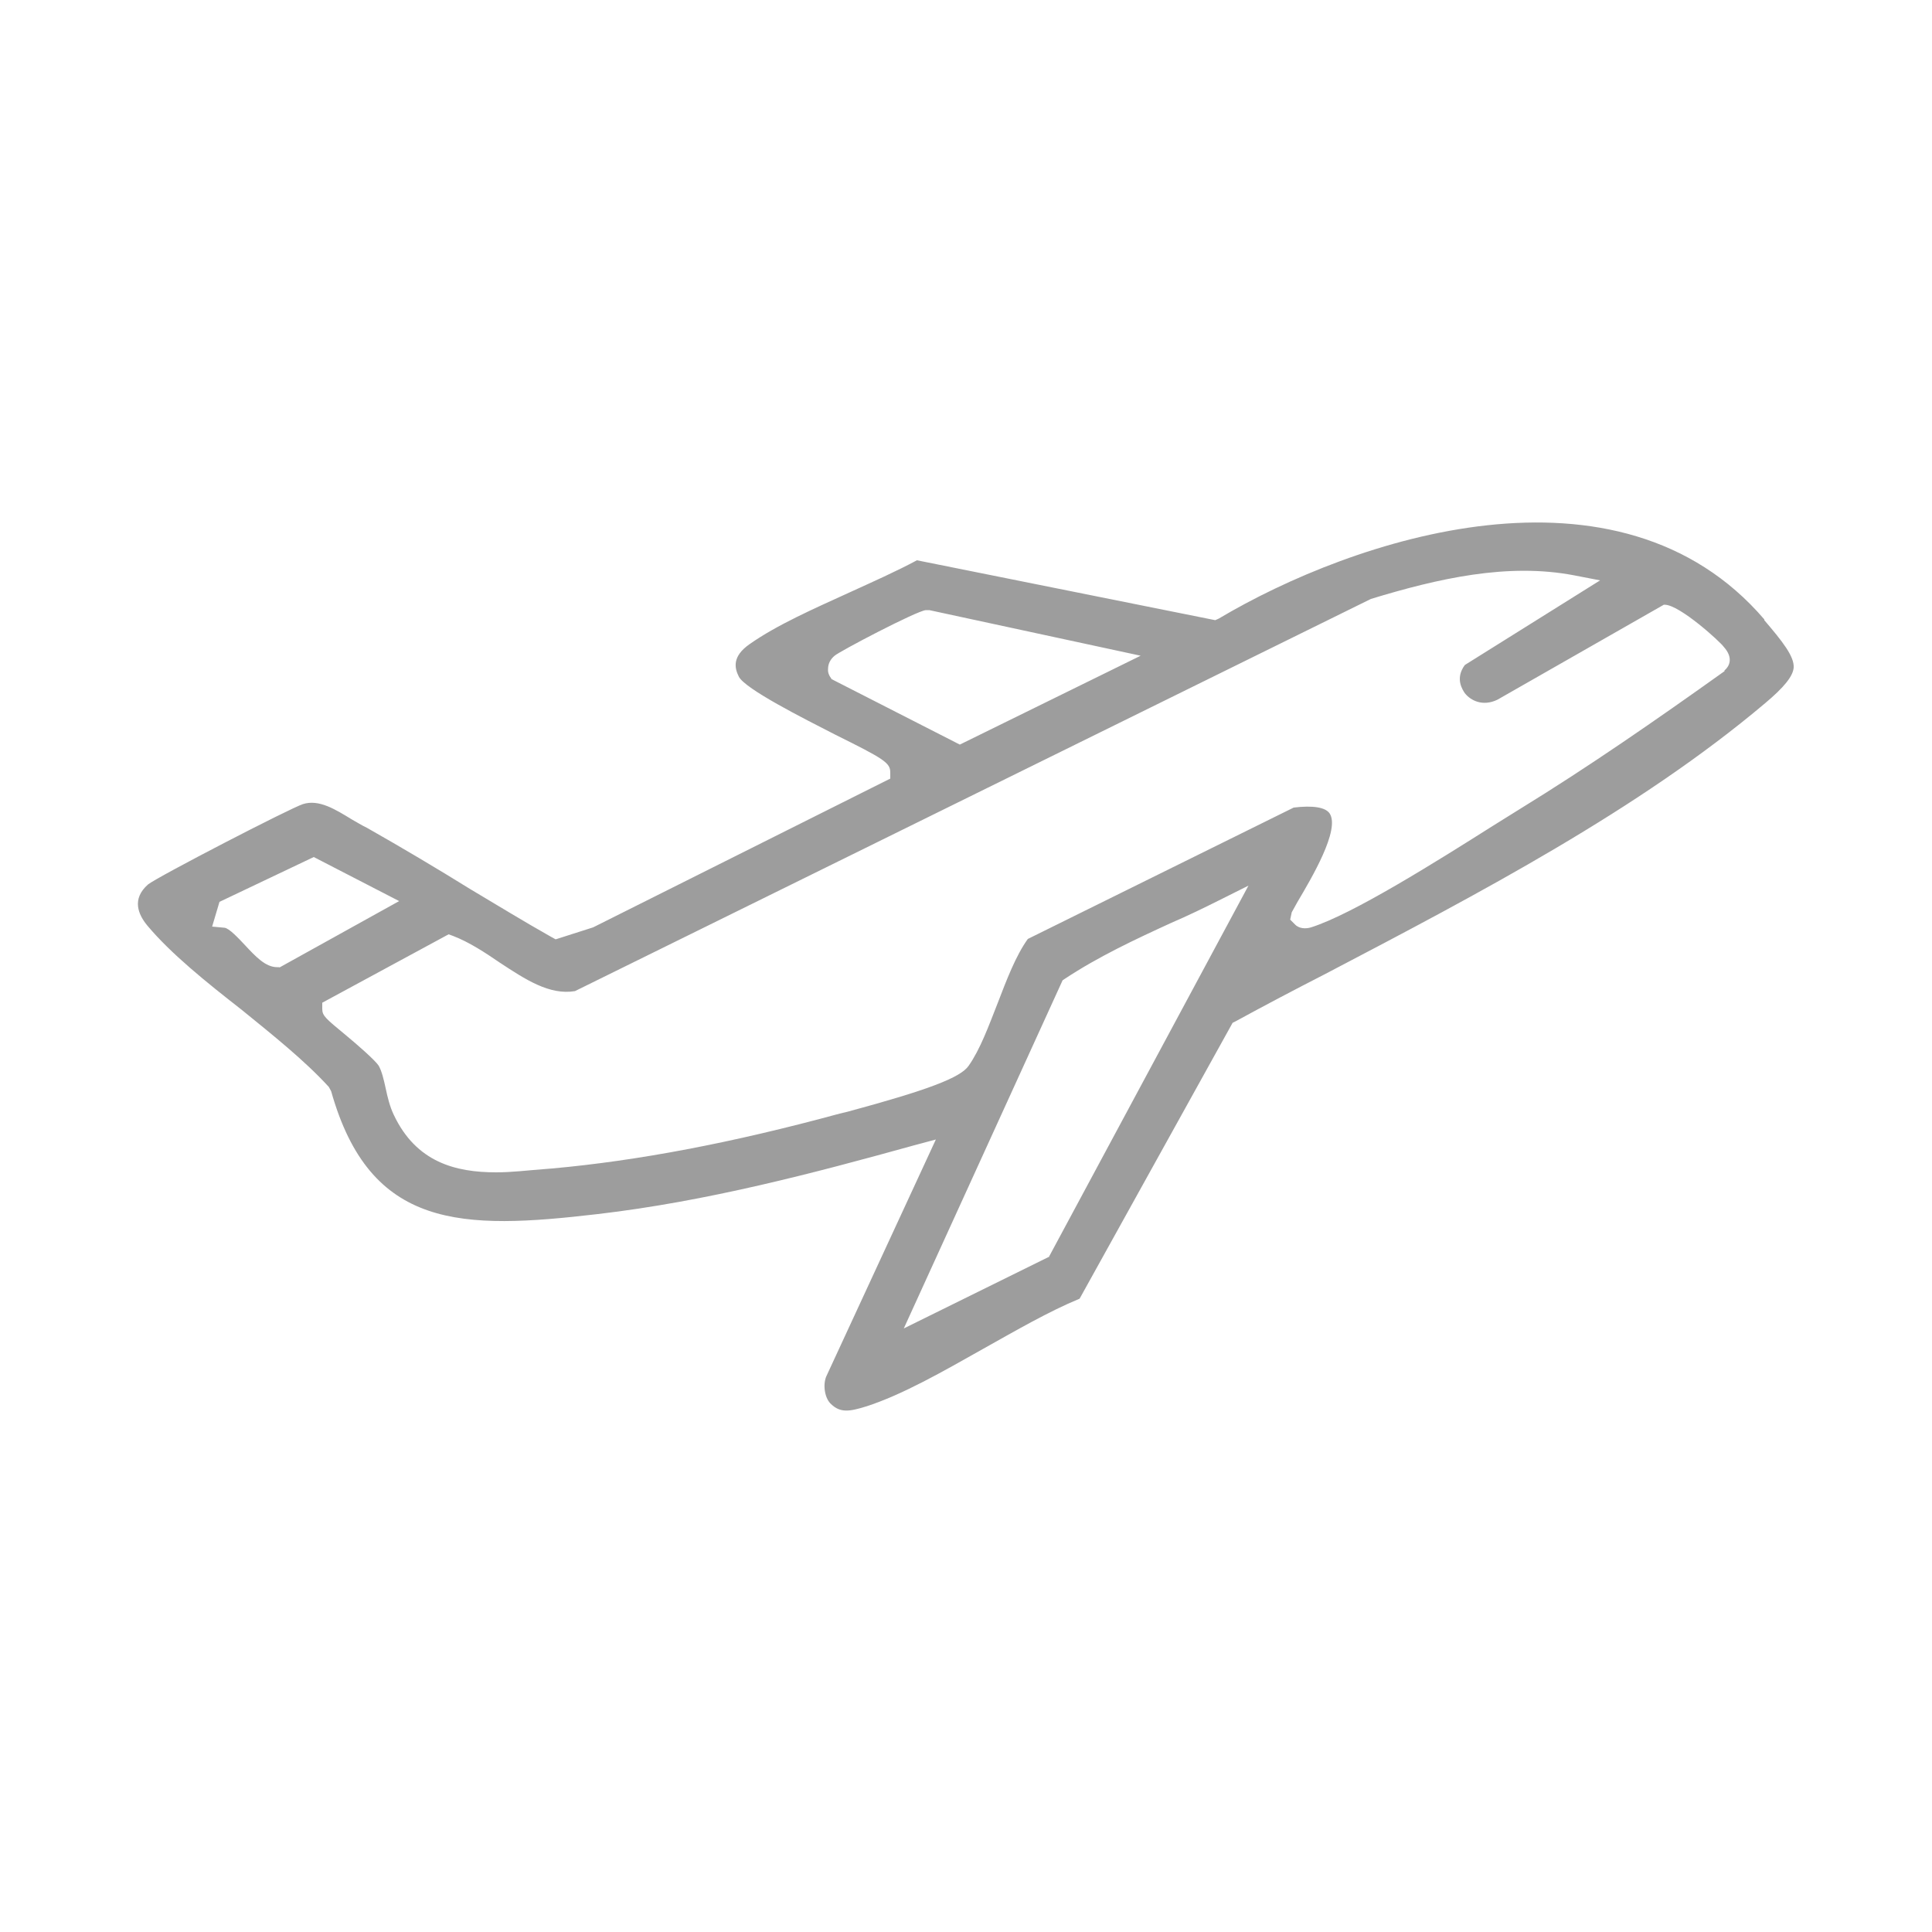 <?xml version="1.0" encoding="UTF-8"?>
<svg id="Camada_1" data-name="Camada 1" xmlns="http://www.w3.org/2000/svg" viewBox="0 0 50 50">
  <defs>
    <style>
      .cls-1 {
        fill: #9d9d9d;
      }
    </style>
  </defs>
  <g id="_4jGjxP" data-name="4jGjxP">
    <path class="cls-1" d="M45.66,16.03c-3.77-4.4-10.64-2.09-14.12-.02l-.09.04-7.72-1.55c-.54.29-1.15.56-1.74.83-.92.42-1.88.84-2.59,1.34-.46.32-.39.62-.28.84.16.32,1.67,1.08,2.49,1.5,1.27.63,1.43.73,1.43.98v.16l-7.69,3.85-.97.31-.11-.06c-.71-.4-1.41-.83-2.1-1.24-.87-.54-1.78-1.08-2.68-1.59-.13-.06-.25-.14-.38-.21-.44-.27-.86-.53-1.27-.4-.34.11-3.76,1.88-4.01,2.08-.43.38-.25.78-.02,1.06.61.73,1.53,1.47,2.44,2.18.8.65,1.64,1.32,2.26,2l.06.11c1.01,3.59,3.39,3.59,6.9,3.18,2.83-.33,5.59-1.06,8.19-1.78l.56-.15-2.84,6.14c-.09.23-.03.57.13.71.24.23.48.19.9.06.94-.3,2-.91,3.03-1.49.84-.47,1.7-.97,2.5-1.3l3.96-7.14.08-.04c.75-.41,1.53-.82,2.33-1.23,3.99-2.09,8.11-4.25,11.37-7,.5-.42.72-.7.74-.92.02-.29-.29-.68-.76-1.23ZM21.52,17.57c-.06-.08-.1-.16-.09-.26,0-.13.06-.25.17-.34.12-.11,2.12-1.16,2.36-1.18h.09s5.47,1.18,5.47,1.18l-4.68,2.3-3.33-1.7ZM7.23,25.03h-.06c-.3,0-.56-.28-.83-.57-.16-.17-.41-.44-.53-.45l-.32-.03.19-.64,2.44-1.16,2.21,1.14-3.1,1.72ZM27.16,32.52l-3.77,1.86,4.11-9.01.06-.04c.86-.57,1.82-1.02,2.76-1.45.42-.18.83-.38,1.23-.58l.76-.38-5.16,9.6ZM44.63,17.37c-1.78,1.27-3.51,2.47-5.3,3.57l-.69.43c-1.44.91-3.63,2.29-4.71,2.63-.13.04-.31.04-.42-.08l-.12-.12.04-.19.15-.27c.36-.61,1.11-1.87.83-2.29-.11-.16-.44-.21-.93-.15l-6.88,3.4c-.31.43-.55,1.06-.78,1.66-.24.61-.45,1.19-.75,1.62-.21.31-1.06.63-3.13,1.19l-.21.05c-2.79.76-5.23,1.22-7.44,1.42l-.25.02c-.4.03-.79.08-1.2.08-1.05,0-2.07-.26-2.65-1.49-.1-.21-.16-.45-.21-.69-.05-.23-.1-.44-.18-.58-.09-.14-.56-.55-.85-.79-.52-.43-.61-.5-.61-.68v-.16s3.27-1.77,3.27-1.77l.11.04c.42.16.83.43,1.21.69.67.44,1.29.85,1.95.74l20.6-10.15c1.74-.53,3.54-.94,5.26-.61l.67.13-3.5,2.19c-.26.35-.06.64,0,.73.15.19.46.35.84.17l4.31-2.46h.02c.39,0,1.45.97,1.53,1.09.27.3.13.52.02.61Z"/>
  </g>
</svg>